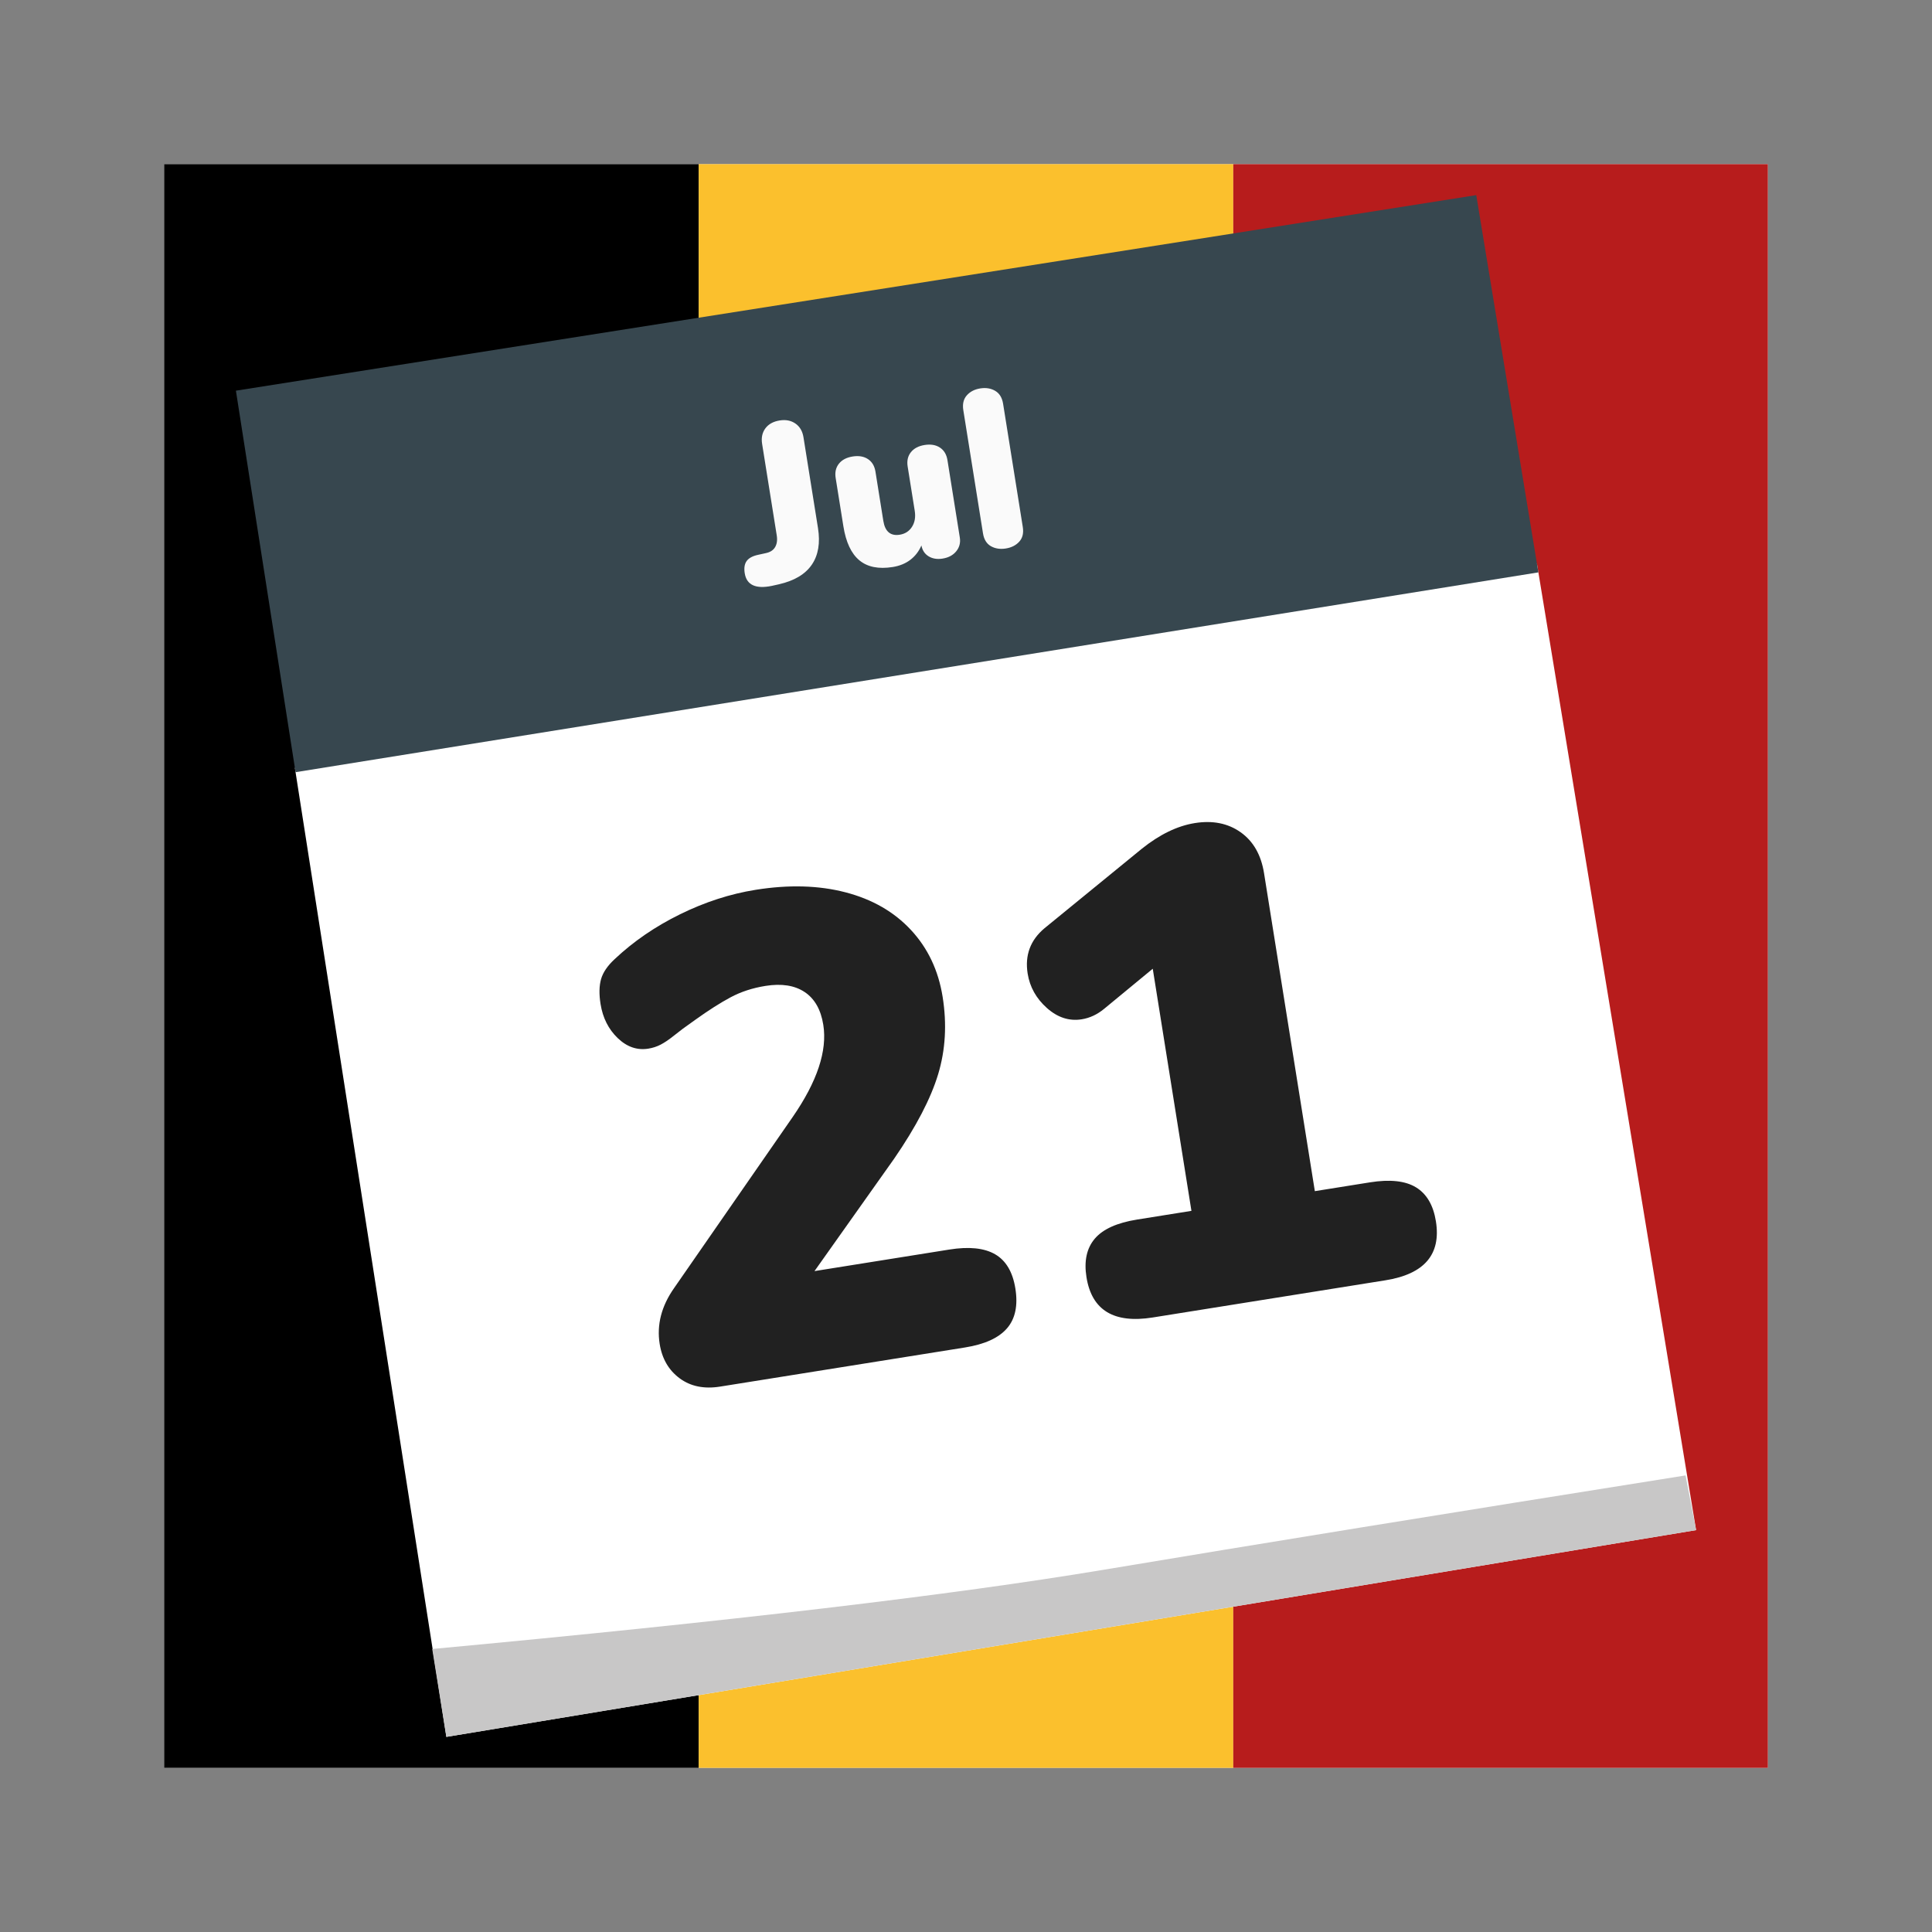 <?xml version="1.0" standalone="no"?>
<!-- Generator: Gravit.io -->
<svg xmlns="http://www.w3.org/2000/svg" xmlns:xlink="http://www.w3.org/1999/xlink" style="isolation:isolate" viewBox="0 0 1024 1024" width="1024" height="1024">
    <rect x="0" y="0" width="1024" height="1024" fill="#808080" stroke="none"/>
    <defs>
        <clipPath id="_clipPath_6rvcnDomOWw9TMYXI8tslUZ9HCCTbTmT">
            <rect width="1024" height="1024" />
        </clipPath>
    </defs>
    <g clip-path="url(#_clipPath_6rvcnDomOWw9TMYXI8tslUZ9HCCTbTmT)">
        <rect x="87" y="87" width="850" height="850" transform="matrix(1,0,0,1,0,0)" fill="rgb(238,238,238)" />
        <g id="Belgium Flag">
            <rect x="87" y="87" width="283.333" height="850" transform="matrix(1,0,0,1,0,0)" fill="rgb(0,0,0)" />
            <rect x="370.333" y="87" width="283.333" height="850" transform="matrix(1,0,0,1,0,0)" fill="rgb(251,192,45)" />
            <rect x="653.667" y="87" width="283.333" height="850" transform="matrix(1,0,0,1,0,0)" fill="rgb(183,28,28)" />
        </g>
        <g id="Calendar">
            <path d=" M 156.285 406.955 L 814.612 298.735 L 898.965 810.988 L 236.582 920.582 L 156.285 406.955 Z " fill-rule="evenodd" fill="rgb(255,255,255)" />
            <path d=" M 229.089 874 Q 465.333 852 585 832 Q 704.667 812 893.385 782 L 898.965 810.988 L 236.582 920.582 L 229.089 874 Z " fill-rule="evenodd" fill="rgb(200,199,199)" />
            <path d=" M 156.648 409.277 L 125.035 207.066 L 782.449 103.418 L 815.375 303.366 L 156.648 409.277 Z " fill-rule="evenodd" fill="rgb(55,71,79)" />
            <g id="Belgium Date">
                <path d=" M 409.156 310.514 L 409.156 310.514 Q 396.216 313.189 394.721 303.828 L 394.721 303.828 L 394.721 303.828 Q 394.058 299.681 395.75 297.344 L 395.75 297.344 L 395.75 297.344 Q 397.443 295.008 401.79 294.07 L 401.79 294.07 L 405.781 293.19 L 405.781 293.19 Q 409.317 292.503 410.803 290.018 L 410.803 290.018 L 410.803 290.018 Q 412.289 287.532 411.684 283.74 L 411.684 283.74 L 403.94 235.275 L 403.94 235.275 Q 403.164 230.416 405.663 227.04 L 405.663 227.04 L 405.663 227.04 Q 408.161 223.663 413.257 222.849 L 413.257 222.849 L 413.257 222.849 Q 418.115 222.073 421.6 224.493 L 421.6 224.493 L 421.6 224.493 Q 425.086 226.914 425.862 231.772 L 425.862 231.772 L 433.549 279.882 L 433.549 279.882 Q 435.442 291.732 430.272 299.302 L 430.272 299.302 L 430.272 299.302 Q 425.101 306.873 412.91 309.671 L 412.91 309.671 L 409.156 310.514 Z  M 490.07 235.853 L 490.07 235.853 Q 494.929 235.077 498.189 237.229 L 498.189 237.229 L 498.189 237.229 Q 501.449 239.382 502.169 243.885 L 502.169 243.885 L 508.72 284.885 L 508.72 284.885 Q 509.382 289.032 506.846 292.172 L 506.846 292.172 L 506.846 292.172 Q 504.309 295.311 499.569 296.069 L 499.569 296.069 L 499.569 296.069 Q 495.304 296.75 492.209 294.875 L 492.209 294.875 L 492.209 294.875 Q 489.114 293 488.371 289.108 L 488.371 289.108 L 488.371 289.108 Q 486.327 293.81 482.48 296.733 L 482.48 296.733 L 482.48 296.733 Q 478.633 299.657 473.182 300.528 L 473.182 300.528 L 473.182 300.528 Q 461.925 302.326 455.48 296.976 L 455.48 296.976 L 455.48 296.976 Q 449.036 291.626 447.01 278.947 L 447.01 278.947 L 442.92 253.351 L 442.92 253.351 Q 442.201 248.848 444.628 245.787 L 444.628 245.787 L 444.628 245.787 Q 447.056 242.726 451.914 241.949 L 451.914 241.949 L 451.914 241.949 Q 456.773 241.173 460.033 243.326 L 460.033 243.326 L 460.033 243.326 Q 463.293 245.478 464.013 249.981 L 464.013 249.981 L 468.178 276.051 L 468.178 276.051 Q 469.541 284.582 476.888 283.409 L 476.888 283.409 L 476.888 283.409 Q 481.154 282.727 483.387 279.211 L 483.387 279.211 L 483.387 279.211 Q 485.62 275.694 484.825 270.717 L 484.825 270.717 L 481.076 247.255 L 481.076 247.255 Q 480.357 242.752 482.784 239.691 L 482.784 239.691 L 482.784 239.691 Q 485.212 236.629 490.07 235.853 L 490.07 235.853 Z  M 533.104 290.711 L 533.104 290.711 Q 528.601 291.43 525.191 289.484 L 525.191 289.484 L 525.191 289.484 Q 521.782 287.537 521.005 282.679 L 521.005 282.679 L 510.574 217.387 L 510.574 217.387 Q 509.797 212.529 512.421 209.557 L 512.421 209.557 L 512.421 209.557 Q 515.045 206.586 519.548 205.867 L 519.548 205.867 L 519.548 205.867 Q 524.051 205.147 527.471 207.153 L 527.471 207.153 L 527.471 207.153 Q 530.89 209.159 531.666 214.017 L 531.666 214.017 L 542.098 279.309 L 542.098 279.309 Q 542.874 284.167 540.241 287.079 L 540.241 287.079 L 540.241 287.079 Q 537.607 289.991 533.104 290.711 L 533.104 290.711 Z " fill-rule="evenodd" fill="rgb(250,250,250)" />
                <path d=" M 503.153 662.29 L 503.153 662.29 Q 518.794 659.791 527.431 664.791 L 527.431 664.791 L 527.431 664.791 Q 536.068 669.791 538.17 682.944 L 538.17 682.944 L 538.17 682.944 Q 540.328 696.453 533.707 704.073 L 533.707 704.073 L 533.707 704.073 Q 527.087 711.693 511.445 714.192 L 511.445 714.192 L 381.691 734.923 L 381.691 734.923 Q 368.893 736.968 360.207 730.518 L 360.207 730.518 L 360.207 730.518 Q 351.52 724.067 349.646 712.336 L 349.646 712.336 L 349.646 712.336 Q 347.204 697.05 357.302 682.677 L 357.302 682.677 L 420.114 592.072 L 420.114 592.072 Q 439.658 563.795 436.363 543.176 L 436.363 543.176 L 436.363 543.176 Q 434.432 531.089 426.478 525.798 L 426.478 525.798 L 426.478 525.798 Q 418.523 520.507 405.726 522.551 L 405.726 522.551 L 405.726 522.551 Q 395.416 524.199 387.19 528.612 L 387.19 528.612 L 387.19 528.612 Q 378.963 533.025 368.496 540.53 L 368.496 540.53 L 361.954 545.221 L 361.954 545.221 Q 360.646 546.16 356.927 549.123 L 356.927 549.123 L 356.927 549.123 Q 353.208 552.087 350.179 553.665 L 350.179 553.665 L 350.179 553.665 Q 347.15 555.243 343.595 555.811 L 343.595 555.811 L 343.595 555.811 Q 334.707 557.23 327.386 550.197 L 327.386 550.197 L 327.386 550.197 Q 320.065 543.164 318.304 532.144 L 318.304 532.144 L 318.304 532.144 Q 317.055 524.323 318.57 518.977 L 318.57 518.977 L 318.57 518.977 Q 320.086 513.631 325.803 508.343 L 325.803 508.343 L 325.803 508.343 Q 340.693 494.298 360.467 484.576 L 360.467 484.576 L 360.467 484.576 Q 380.241 474.855 400.504 471.617 L 400.504 471.617 L 400.504 471.617 Q 426.811 467.414 448.11 472.943 L 448.11 472.943 L 448.11 472.943 Q 469.409 478.472 482.835 492.915 L 482.835 492.915 L 482.835 492.915 Q 496.262 507.357 499.613 528.331 L 499.613 528.331 L 499.613 528.331 Q 503.078 550.016 497.237 569.36 L 497.237 569.36 L 497.237 569.36 Q 491.395 588.704 473.943 614.095 L 473.943 614.095 L 431.699 673.707 L 503.153 662.29 Z  M 726.046 626.678 L 726.046 626.678 Q 742.043 624.122 750.53 629.328 L 750.53 629.328 L 750.53 629.328 Q 759.018 634.534 761.063 647.332 L 761.063 647.332 L 761.063 647.332 Q 765.266 673.638 734.338 678.58 L 734.338 678.58 L 610.983 698.289 L 610.983 698.289 Q 580.055 703.23 575.852 676.924 L 575.852 676.924 L 575.852 676.924 Q 573.807 664.126 580.25 656.535 L 580.25 656.535 L 580.25 656.535 Q 586.693 648.943 602.69 646.387 L 602.69 646.387 L 631.485 641.786 L 610.981 513.454 L 585.211 534.706 L 585.211 534.706 Q 579.736 539.226 573.337 540.249 L 573.337 540.249 L 573.337 540.249 Q 563.383 541.839 554.882 534.266 L 554.882 534.266 L 554.882 534.266 Q 546.38 526.692 544.677 516.027 L 544.677 516.027 L 544.677 516.027 Q 542.348 501.452 553.597 491.999 L 553.597 491.999 L 605.194 449.851 L 605.194 449.851 Q 619.415 438.464 633.279 436.249 L 633.279 436.249 L 633.279 436.249 Q 647.499 433.977 657.572 441.117 L 657.572 441.117 L 657.572 441.117 Q 667.644 448.258 669.973 462.833 L 669.973 462.833 L 696.895 631.336 L 726.046 626.678 Z " fill-rule="evenodd" fill="rgb(33,33,33)" />
            </g>
        </g>
    </g>
</svg>